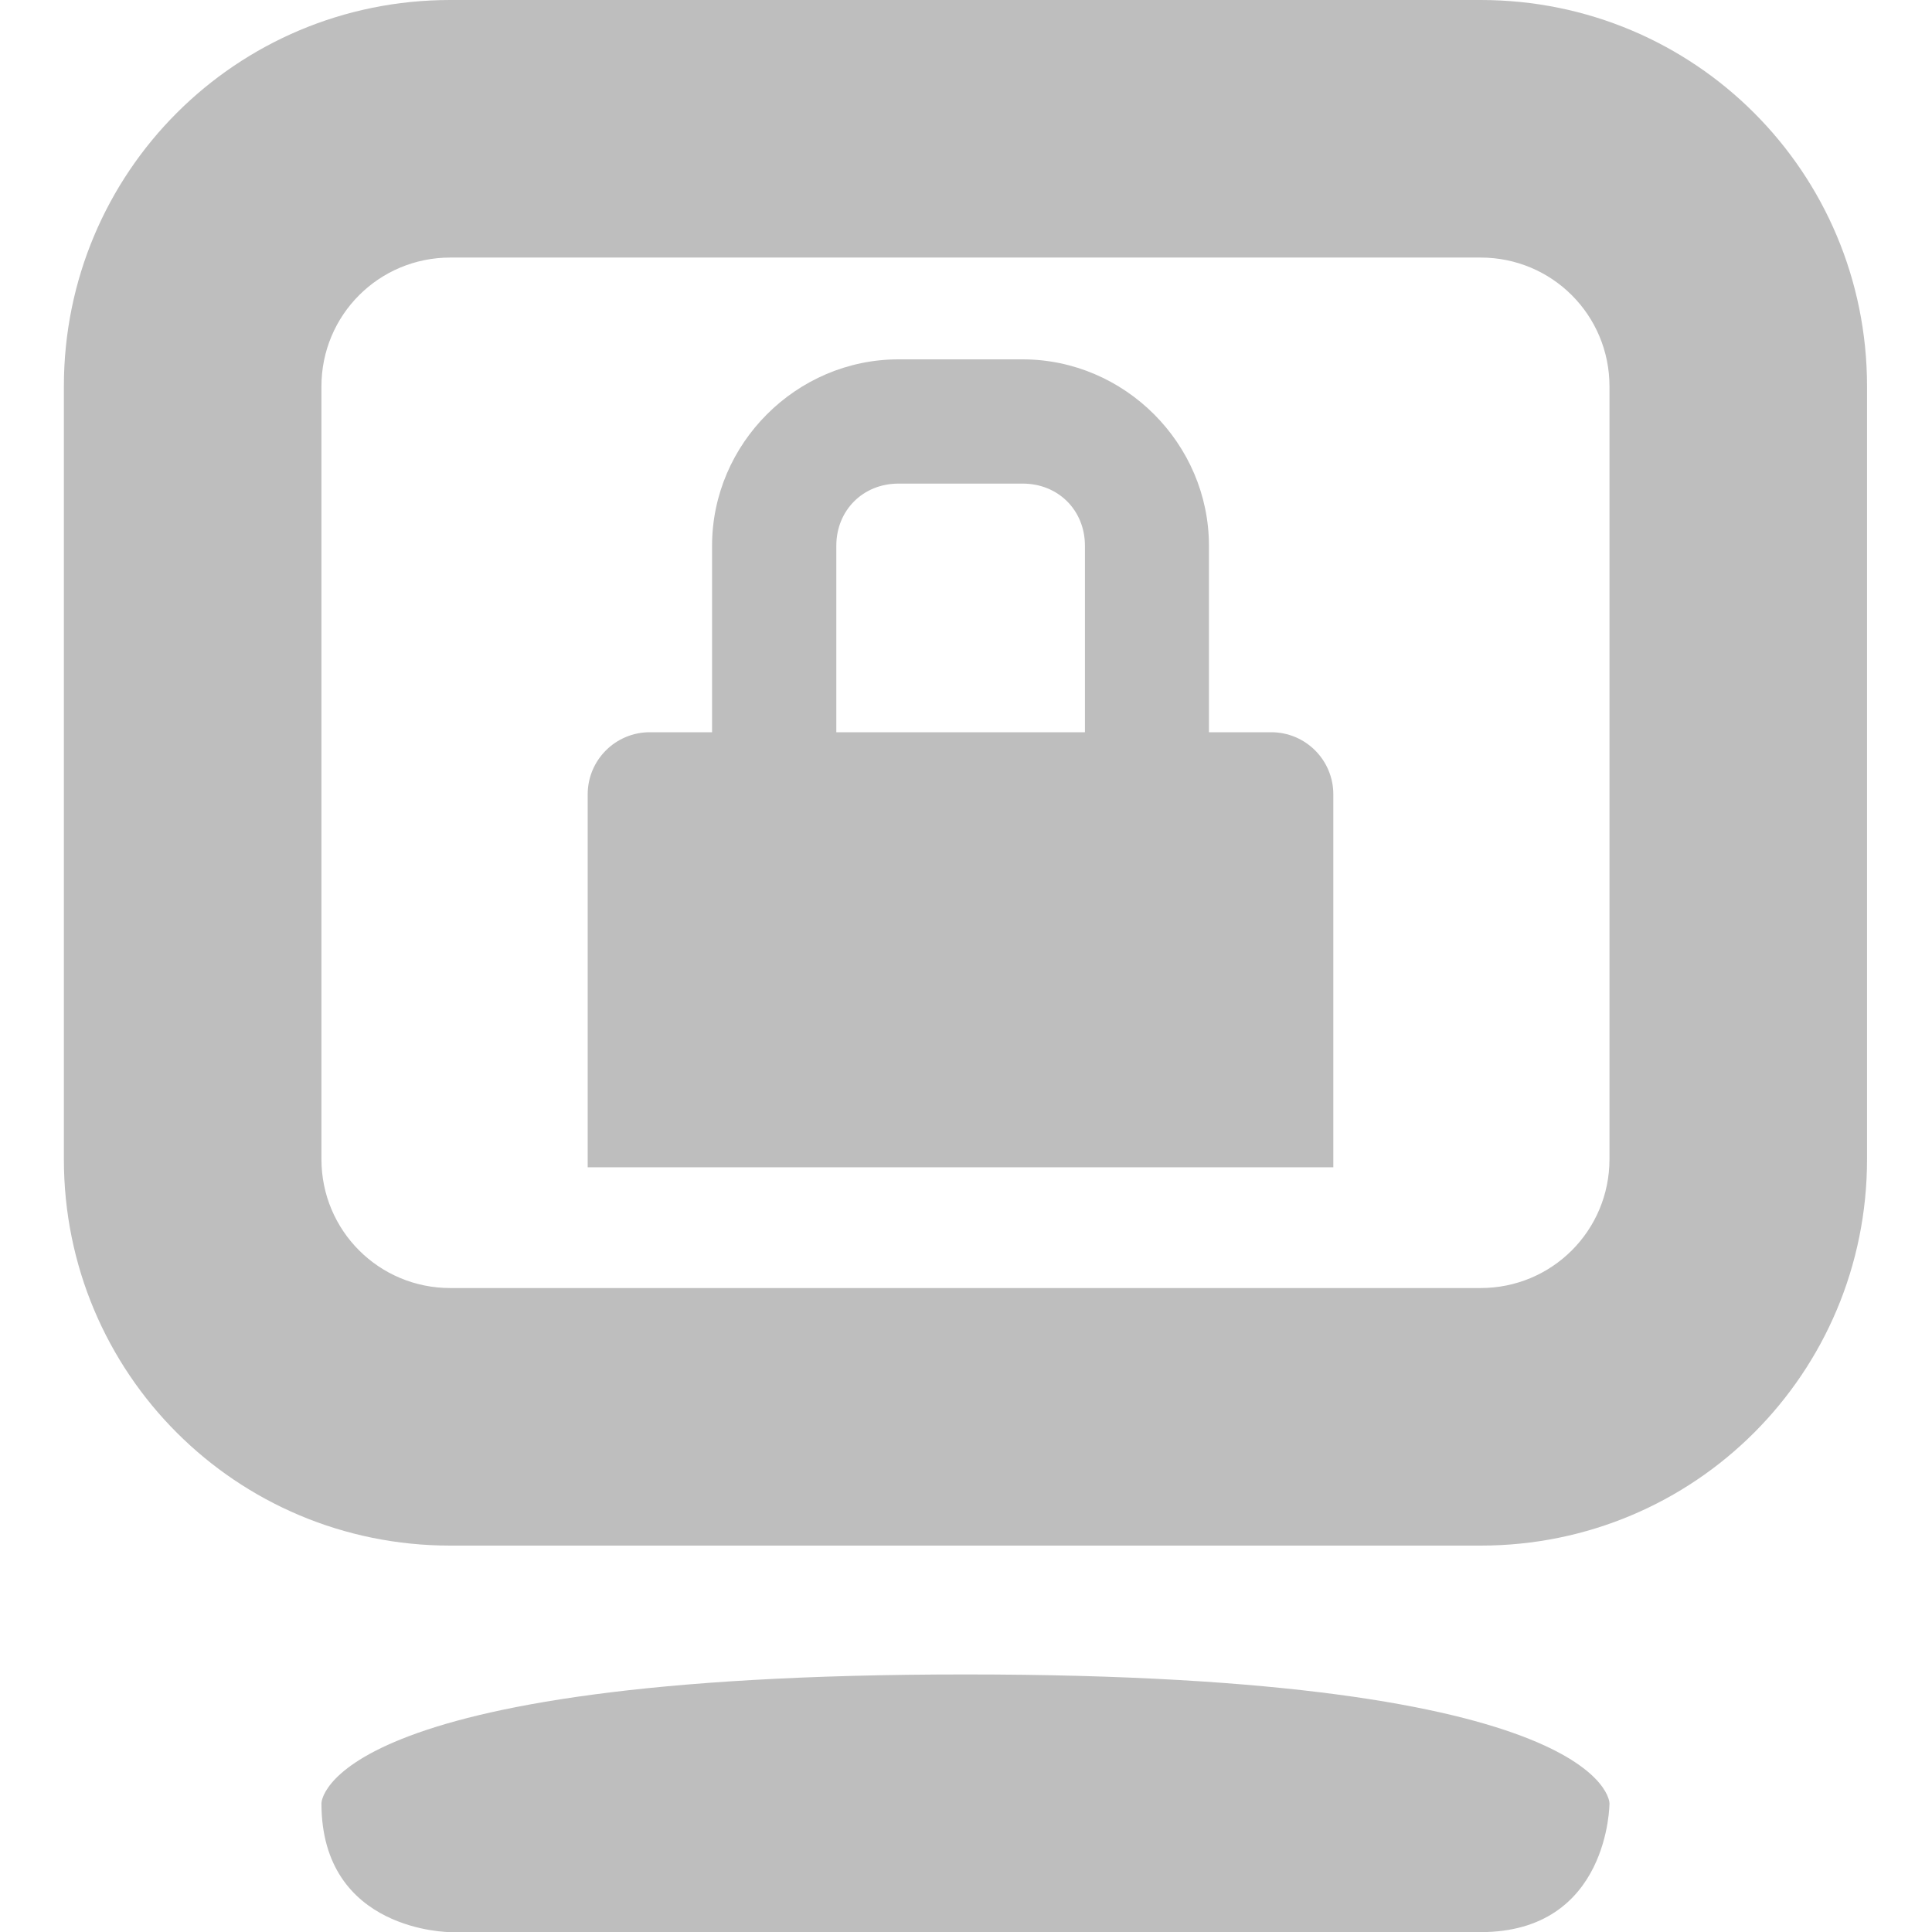 <svg height="16" width="16" xmlns="http://www.w3.org/2000/svg"><g fill="#bebebe" transform="translate(-63 -649)"><path d="m75.262 649c1.773 0 3.2 1.427 3.2 3.2v6.4c0 1.773-1.427 3.2-3.2 3.2h-8.533c-1.773 0-3.2-1.427-3.2-3.2v-6.4c0-1.773 1.427-3.2 3.2-3.2zm0 2.133h-8.533c-.591 0-1.067.476-1.067 1.067v6.4c0 .591.476 1.067 1.067 1.067h8.533c.591 0 1.067-.476 1.067-1.067v-6.4c0-.591-.476-1.067-1.067-1.067z"/><path d="m70.995 662.867c-5.333 0-5.333 1.067-5.333 1.067 0 1.067 1.067 1.067 1.067 1.067h8.533c1.067 0 1.067-1.067 1.067-1.067s0-1.067-5.333-1.067z"/><path d="m70.441 651.976c-.846 0-1.544.698-1.544 1.544v1.544h-.515c-.285 0-.515.23-.515.515v.273 2.815h2.573 1.029 2.573v-2.815-.273c0-.285-.23-.515-.515-.515h-.515v-1.544c0-.846-.698-1.544-1.544-1.544zm0 1.029h1.029c.294 0 .515.221.515.515v1.544h-2.059v-1.544c0-.294.221-.515.515-.515z"/></g></svg>